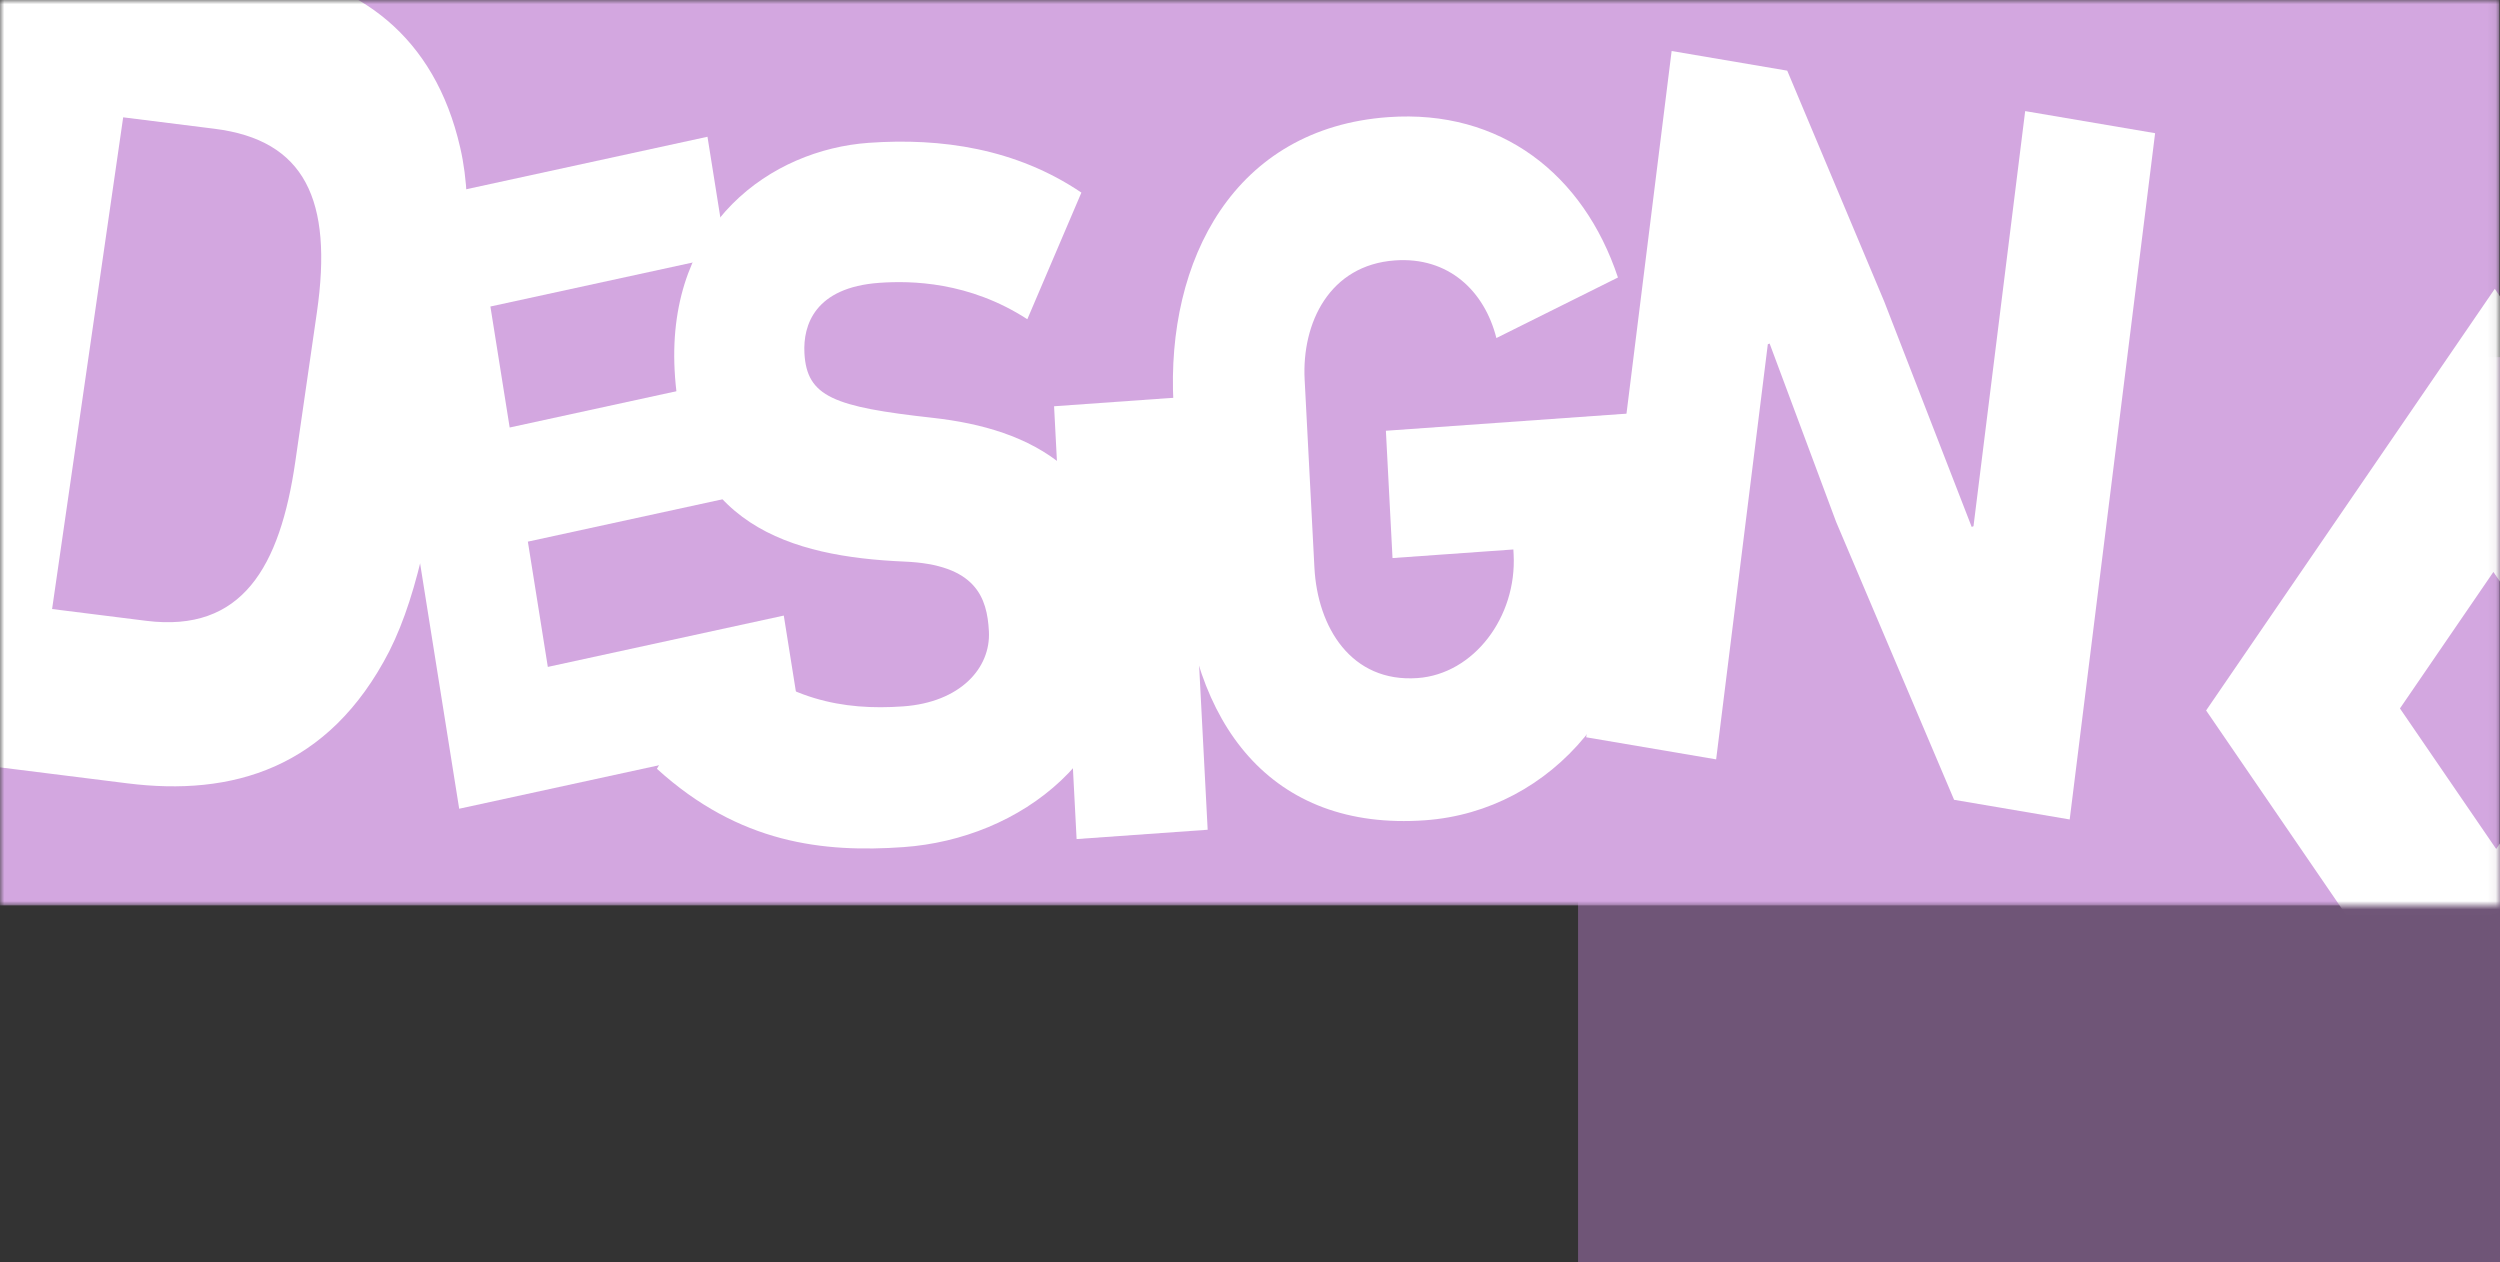 <svg width="301" height="152" viewBox="0 0 301 152" fill="none" xmlns="http://www.w3.org/2000/svg">
<rect x="0" y="0" width="301" height="152" fill="#333333" stroke="none"/>
<path d="M190 43H301V152H190V43Z" fill="#6F5577"/>
<mask id="mask0_70_2375" style="mask-type:alpha" maskUnits="userSpaceOnUse" x="0" y="0" width="301" height="110">
<path d="M0 0H300.929V109.01H0V0Z" fill="#D3A7E0"/>
</mask>
<g mask="url(#mask0_70_2375)">
<path d="M0 0H300.929V109.01H0V0Z" fill="#D3A7E0"/>
<path d="M190.979 88.769L201.264 6.141L215.182 8.507L226.866 36.315L237.391 63.441L237.609 63.356L243.83 13.377L259.475 16.036L249.191 98.663L235.273 96.297L221.074 62.849L213.063 41.364L212.845 41.448L206.624 91.428L190.979 88.769Z" fill="white"/>
<path d="M142.305 68.151L141.283 48.513C140.386 31.269 148.612 15.421 167.159 14.103C180.685 13.141 190.657 20.966 194.801 33.411L180.165 40.701C178.738 35.034 174.409 30.894 167.954 31.353C160.063 31.914 156.723 38.882 157.079 45.707L158.256 68.339C158.63 75.524 162.681 82.207 170.673 81.639C177.436 81.158 182.633 74.299 182.241 66.755L182.209 66.156L167.659 67.19L166.861 51.863L196.987 49.722L197.853 66.366C198.763 83.849 186.935 97.67 171.565 98.762C153.018 100.081 143.296 87.19 142.305 68.151Z" fill="white"/>
<path d="M129.623 101.022L126.911 48.914L142.691 47.792L145.403 99.901L129.623 101.022Z" fill="white"/>
<path d="M79.095 92.564L87.479 77.786C94.501 84.258 101.46 85.566 108.735 85.049C115.601 84.561 119.295 80.453 119.065 76.022C118.853 71.951 117.514 67.96 108.856 67.613C95.249 67.018 82.198 63.258 81.225 44.578C80.303 26.856 92.906 18.028 104.587 17.197C113.297 16.578 122.312 17.861 130.2 23.189L123.691 38.435C116.666 33.886 109.667 33.783 105.876 34.052C98.088 34.606 96.679 39.153 96.853 42.506C97.128 47.775 100.379 48.986 112.275 50.304C124.171 51.621 134.724 56.761 135.602 73.645C136.506 91.008 122.73 101.001 108.794 101.991C99.162 102.676 89.027 101.594 79.095 92.564Z" fill="white"/>
<path d="M55.286 97.371L43.829 25.464L85.181 16.465L87.453 30.723L59.044 36.904L61.365 51.472L85.572 46.205L87.761 59.945L63.555 65.213L65.958 80.296L94.368 74.115L96.639 88.372L55.286 97.371Z" fill="white"/>
<path d="M-13.818 90.661L0.4 -7.677L31.465 -3.785C43.128 -2.324 52.333 4.296 55.408 17.771C57.17 25.329 55.965 35.247 54.208 47.398C52.226 61.103 50.552 71.107 46.869 78.413C39.565 92.602 27.901 95.888 15.34 94.314L-13.818 90.661ZM6.272 73.327L17.599 74.746C29.15 76.193 33.719 68.279 35.558 55.562L38.152 37.619C40.114 24.055 36.7 16.866 25.822 15.503L14.831 14.126L6.272 73.327Z" fill="white"/>
<path d="M311.959 51.696L300.373 34.774L265.616 85.539L300.373 136.305L335.13 85.539L311.959 51.696ZM300.54 102.217L288.954 85.295L300.206 68.862L311.792 85.783L300.54 102.217Z" fill="white"/>
</g>
</svg>
